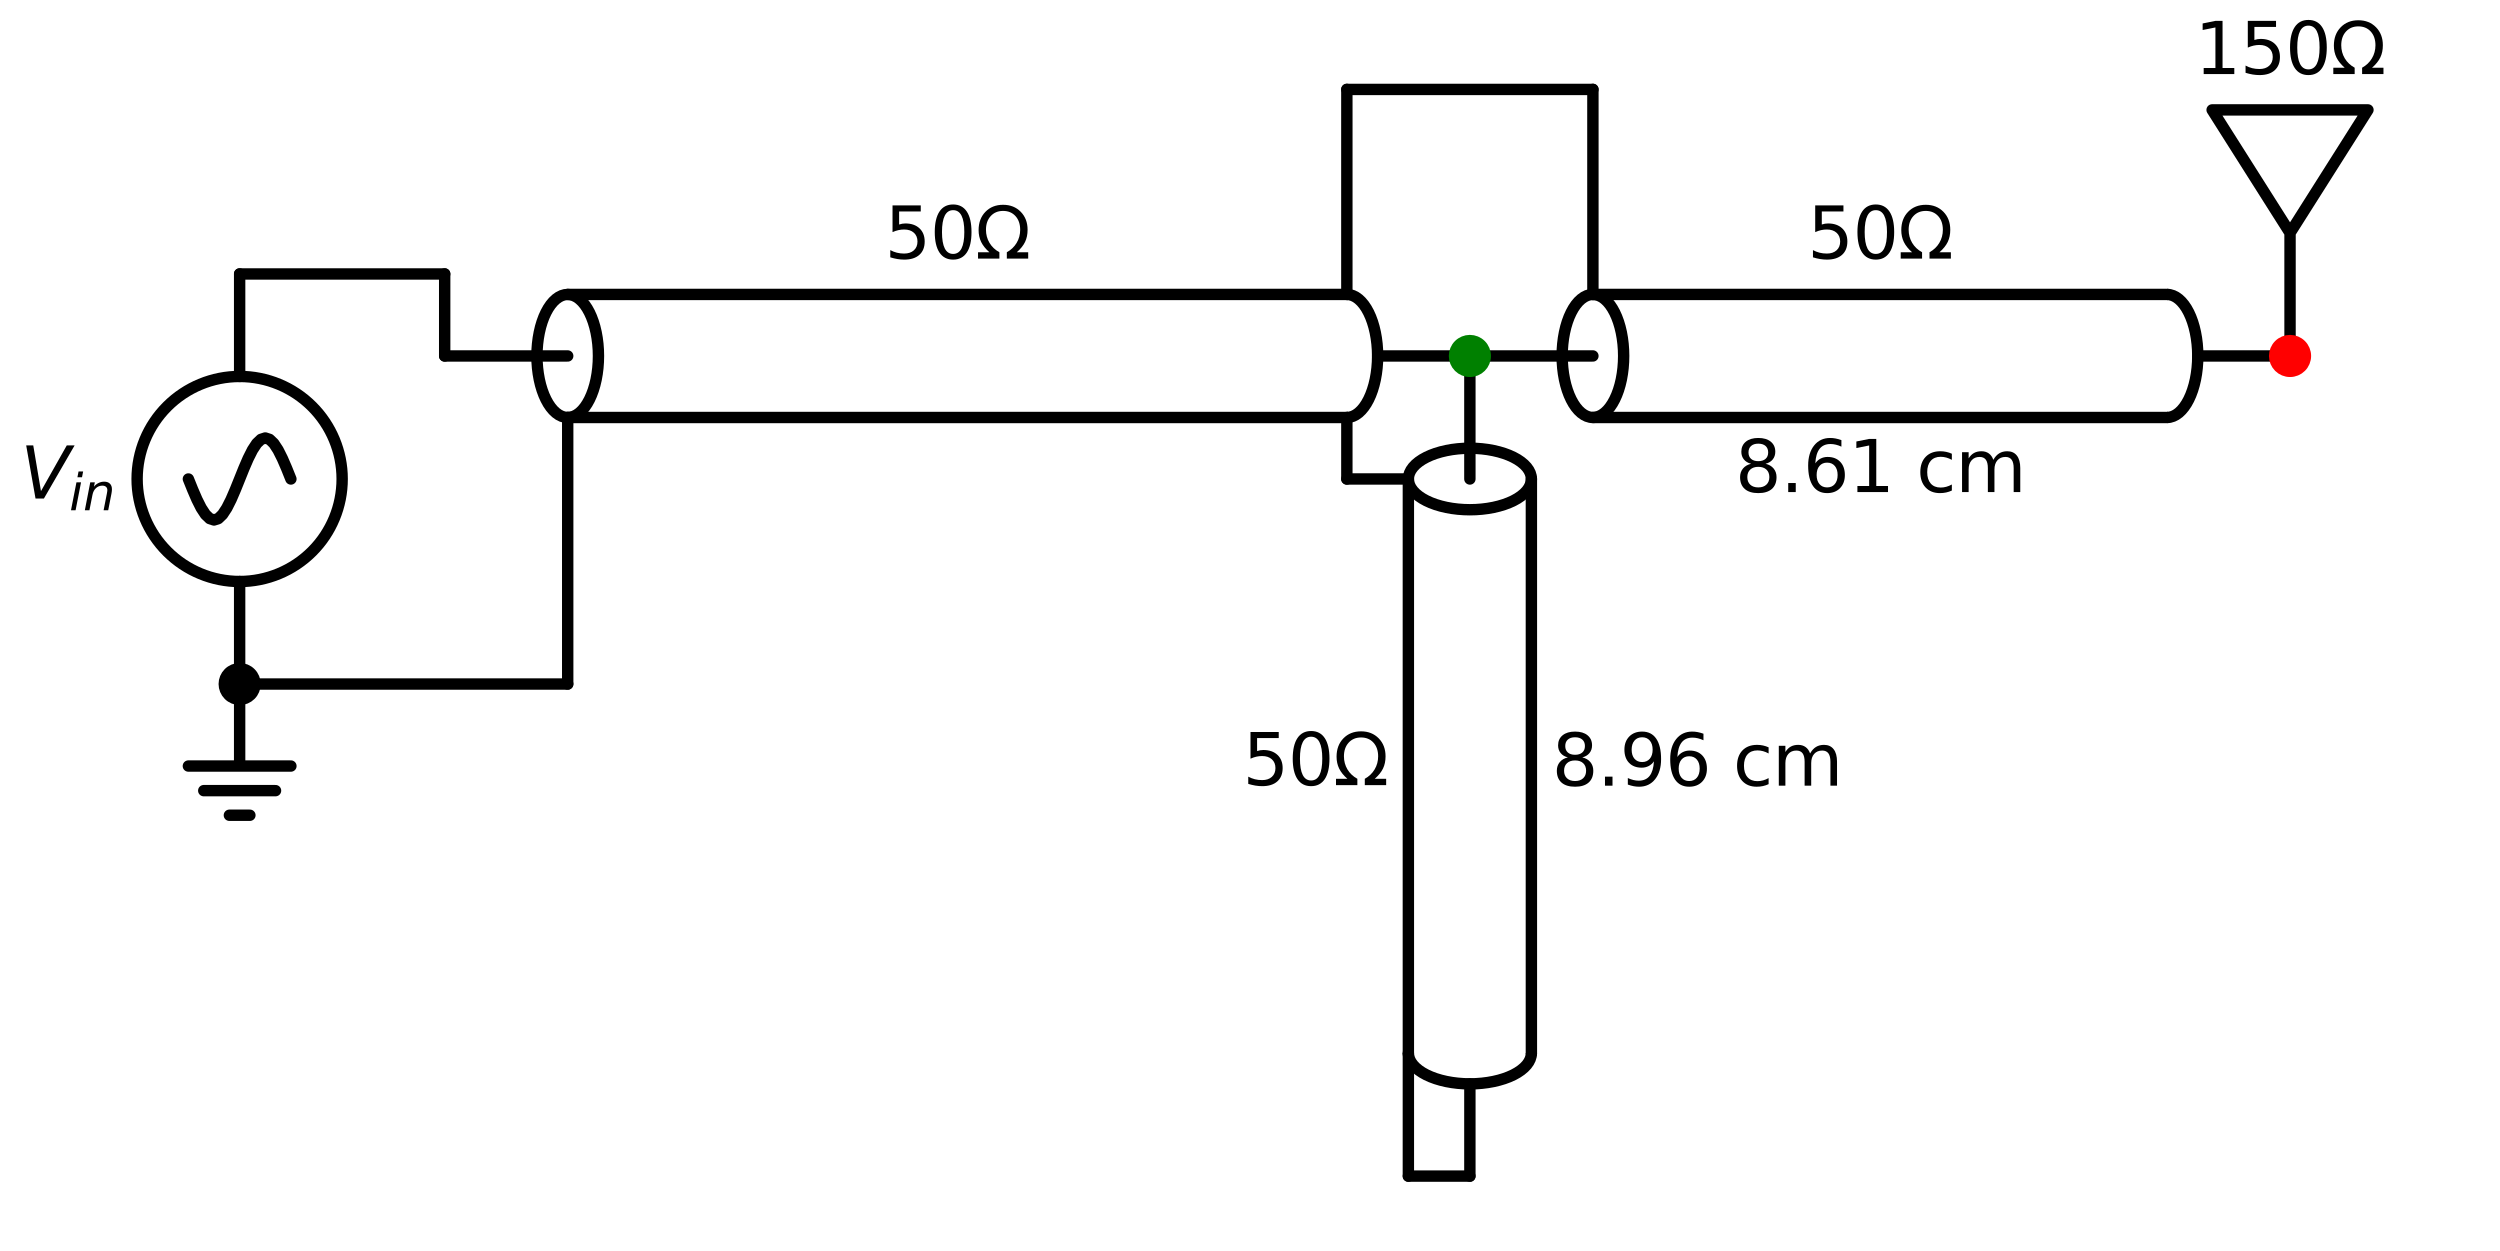 <?xml version="1.0" encoding="utf-8" standalone="no"?>
<!DOCTYPE svg PUBLIC "-//W3C//DTD SVG 1.1//EN"
  "http://www.w3.org/Graphics/SVG/1.1/DTD/svg11.dtd">
<svg xmlns:xlink="http://www.w3.org/1999/xlink" width="438.939pt" height="219.638pt" viewBox="0 0 438.939 219.638" xmlns="http://www.w3.org/2000/svg" version="1.1">
 <defs>
  <style type="text/css">*{stroke-linejoin: round; stroke-linecap: butt}</style>
 </defs>
 <g id="figure_1">
  <g id="patch_1">
   <path d="M 0 219.638 
L 438.939 219.638 
L 438.939 0 
L 0 0 
z
" style="fill: #ffffff"/>
  </g>
  <g id="axes_1">
   <g id="patch_2">
    <path d="M 42.075 102.098 
C 46.849 102.098 51.427 100.201 54.803 96.826 
C 58.178 93.45 60.075 88.871 60.075 84.098 
C 60.075 79.324 58.178 74.745 54.803 71.37 
C 51.427 67.994 46.849 66.098 42.075 66.098 
C 37.301 66.098 32.723 67.994 29.347 71.37 
C 25.972 74.745 24.075 79.324 24.075 84.098 
C 24.075 88.871 25.972 93.45 29.347 96.826 
C 32.723 100.201 37.301 102.098 42.075 102.098 
L 42.075 102.098 
z
" clip-path="url(#pc874545aa3)" style="fill: none; stroke: #000000; stroke-width: 2; stroke-linejoin: miter"/>
   </g>
   <g id="patch_3">
    <path d="M 105.075 62.498 
C 105.075 61.079 104.935 59.675 104.664 58.365 
C 104.393 57.054 103.995 55.864 103.493 54.861 
C 102.992 53.858 102.397 53.062 101.741 52.52 
C 101.086 51.977 100.384 51.698 99.675 51.698 
C 98.966 51.698 98.264 51.977 97.609 52.52 
C 96.953 53.062 96.358 53.858 95.857 54.861 
C 95.355 55.864 94.957 57.054 94.686 58.365 
C 94.415 59.675 94.275 61.079 94.275 62.498 
C 94.275 63.916 94.415 65.32 94.686 66.631 
C 94.957 67.941 95.355 69.132 95.857 70.134 
C 96.358 71.137 96.953 71.933 97.609 72.476 
C 98.264 73.018 98.966 73.298 99.675 73.298 
C 100.384 73.298 101.086 73.018 101.741 72.476 
C 102.397 71.933 102.992 71.137 103.493 70.134 
C 103.995 69.132 104.393 67.941 104.664 66.631 
C 104.935 65.32 105.075 63.916 105.075 62.498 
" clip-path="url(#pc874545aa3)" style="fill: none; stroke: #000000; stroke-width: 2; stroke-linejoin: miter"/>
   </g>
   <g id="patch_4">
    <path d="M 236.475 73.298 
C 237.907 73.298 239.281 72.159 240.293 70.134 
C 241.306 68.11 241.875 65.361 241.875 62.498 
C 241.875 59.634 241.306 56.886 240.293 54.861 
C 239.281 52.836 237.907 51.698 236.475 51.698 
" clip-path="url(#pc874545aa3)" style="fill: none; stroke: #000000; stroke-width: 2; stroke-linejoin: miter"/>
   </g>
   <g id="patch_5">
    <path d="M 258.075 89.498 
C 259.493 89.498 260.898 89.358 262.208 89.087 
C 263.518 88.815 264.709 88.417 265.712 87.916 
C 266.715 87.415 267.51 86.819 268.053 86.164 
C 268.596 85.509 268.875 84.807 268.875 84.098 
C 268.875 83.389 268.596 82.686 268.053 82.031 
C 267.51 81.376 266.715 80.781 265.712 80.279 
C 264.709 79.778 263.518 79.38 262.208 79.109 
C 260.898 78.837 259.493 78.698 258.075 78.698 
C 256.657 78.698 255.252 78.837 253.942 79.109 
C 252.632 79.38 251.441 79.778 250.438 80.279 
C 249.435 80.781 248.64 81.376 248.097 82.031 
C 247.554 82.686 247.275 83.389 247.275 84.098 
C 247.275 84.807 247.554 85.509 248.097 86.164 
C 248.64 86.819 249.435 87.415 250.438 87.916 
C 251.441 88.417 252.632 88.815 253.942 89.087 
C 255.252 89.358 256.657 89.498 258.075 89.498 
" clip-path="url(#pc874545aa3)" style="fill: none; stroke: #000000; stroke-width: 2; stroke-linejoin: miter"/>
   </g>
   <g id="patch_6">
    <path d="M 247.275 184.898 
C 247.275 186.329 248.414 187.704 250.438 188.716 
C 252.463 189.728 255.212 190.298 258.075 190.298 
C 260.938 190.298 263.687 189.728 265.712 188.716 
C 267.736 187.704 268.875 186.329 268.875 184.898 
" clip-path="url(#pc874545aa3)" style="fill: none; stroke: #000000; stroke-width: 2; stroke-linejoin: miter"/>
   </g>
   <g id="patch_7">
    <path d="M 285.075 62.498 
C 285.075 61.079 284.935 59.675 284.664 58.365 
C 284.393 57.054 283.995 55.864 283.493 54.861 
C 282.992 53.858 282.397 53.062 281.741 52.52 
C 281.086 51.977 280.384 51.698 279.675 51.698 
C 278.966 51.698 278.264 51.977 277.609 52.52 
C 276.953 53.062 276.358 53.858 275.857 54.861 
C 275.355 55.864 274.957 57.054 274.686 58.365 
C 274.415 59.675 274.275 61.079 274.275 62.498 
C 274.275 63.916 274.415 65.32 274.686 66.631 
C 274.957 67.941 275.355 69.132 275.857 70.134 
C 276.358 71.137 276.953 71.933 277.609 72.476 
C 278.264 73.018 278.966 73.298 279.675 73.298 
C 280.384 73.298 281.086 73.018 281.741 72.476 
C 282.397 71.933 282.992 71.137 283.493 70.134 
C 283.995 69.132 284.393 67.941 284.664 66.631 
C 284.935 65.32 285.075 63.916 285.075 62.498 
" clip-path="url(#pc874545aa3)" style="fill: none; stroke: #000000; stroke-width: 2; stroke-linejoin: miter"/>
   </g>
   <g id="patch_8">
    <path d="M 380.475 73.298 
C 381.907 73.298 383.281 72.159 384.293 70.134 
C 385.306 68.11 385.875 65.361 385.875 62.498 
C 385.875 59.634 385.306 56.886 384.293 54.861 
C 383.281 52.836 381.907 51.698 380.475 51.698 
" clip-path="url(#pc874545aa3)" style="fill: none; stroke: #000000; stroke-width: 2; stroke-linejoin: miter"/>
   </g>
   <g id="line2d_1">
    <path d="M 42.075 120.098 
L 42.075 134.498 
L 33.075 134.498 
L 51.075 134.498 
M 35.775 138.818 
L 48.375 138.818 
M 40.275 143.138 
L 43.875 143.138 
" clip-path="url(#pc874545aa3)" style="fill: none; stroke: #000000; stroke-width: 2; stroke-linecap: round"/>
   </g>
   <g id="line2d_2">
    <path d="M 42.075 120.098 
L 42.075 102.098 
L 42.075 102.098 
M 42.075 66.098 
L 42.075 66.098 
L 42.075 48.098 
" clip-path="url(#pc874545aa3)" style="fill: none; stroke: #000000; stroke-width: 2; stroke-linecap: round"/>
   </g>
   <g id="line2d_3">
    <path d="M 51.075 84.098 
L 50.325 82.234 
L 49.575 80.498 
L 48.825 79.006 
L 48.075 77.862 
L 47.325 77.143 
L 46.575 76.898 
L 45.825 77.143 
L 45.075 77.862 
L 44.325 79.006 
L 43.575 80.498 
L 42.825 82.234 
L 42.075 84.098 
L 41.325 85.961 
L 40.575 87.698 
L 39.825 89.189 
L 39.075 90.333 
L 38.325 91.052 
L 37.575 91.298 
L 36.825 91.052 
L 36.075 90.333 
L 35.325 89.189 
L 34.575 87.698 
L 33.825 85.961 
L 33.075 84.098 
" clip-path="url(#pc874545aa3)" style="fill: none; stroke: #000000; stroke-width: 2; stroke-linecap: round"/>
   </g>
   <g id="line2d_4">
    <path d="M 42.075 48.098 
L 60.075 48.098 
L 78.075 48.098 
" clip-path="url(#pc874545aa3)" style="fill: none; stroke: #000000; stroke-width: 2; stroke-linecap: round"/>
   </g>
   <g id="line2d_5">
    <path d="M 78.075 48.098 
L 78.075 55.298 
L 78.075 62.498 
" clip-path="url(#pc874545aa3)" style="fill: none; stroke: #000000; stroke-width: 2; stroke-linecap: round"/>
   </g>
   <g id="line2d_6">
    <path d="M 78.075 62.498 
L 99.675 62.498 
M 241.875 62.498 
L 258.075 62.498 
" clip-path="url(#pc874545aa3)" style="fill: none; stroke: #000000; stroke-width: 2; stroke-linecap: round"/>
   </g>
   <g id="line2d_7">
    <path d="M 99.675 51.698 
L 236.475 51.698 
" clip-path="url(#pc874545aa3)" style="fill: none; stroke: #000000; stroke-width: 2; stroke-linecap: round"/>
   </g>
   <g id="line2d_8">
    <path d="M 99.675 73.298 
L 236.475 73.298 
" clip-path="url(#pc874545aa3)" style="fill: none; stroke: #000000; stroke-width: 2; stroke-linecap: round"/>
   </g>
   <g id="line2d_9">
    <path d="M 258.075 62.498 
L 258.075 84.098 
M 258.075 190.298 
L 258.075 206.498 
" clip-path="url(#pc874545aa3)" style="fill: none; stroke: #000000; stroke-width: 2; stroke-linecap: round"/>
   </g>
   <g id="line2d_10">
    <path d="M 268.875 84.098 
L 268.875 184.898 
" clip-path="url(#pc874545aa3)" style="fill: none; stroke: #000000; stroke-width: 2; stroke-linecap: round"/>
   </g>
   <g id="line2d_11">
    <path d="M 247.275 84.098 
L 247.275 184.898 
" clip-path="url(#pc874545aa3)" style="fill: none; stroke: #000000; stroke-width: 2; stroke-linecap: round"/>
   </g>
   <g id="line2d_12">
    <path d="M 258.075 206.498 
L 252.675 206.498 
L 247.275 206.498 
" clip-path="url(#pc874545aa3)" style="fill: none; stroke: #000000; stroke-width: 2; stroke-linecap: round"/>
   </g>
   <g id="line2d_13">
    <path d="M 247.275 206.498 
L 247.275 195.698 
L 247.275 184.898 
" clip-path="url(#pc874545aa3)" style="fill: none; stroke: #000000; stroke-width: 2; stroke-linecap: round"/>
   </g>
   <g id="line2d_14">
    <path d="M 236.475 73.298 
L 236.475 78.698 
L 236.475 84.098 
" clip-path="url(#pc874545aa3)" style="fill: none; stroke: #000000; stroke-width: 2; stroke-linecap: round"/>
   </g>
   <g id="line2d_15">
    <path d="M 236.475 84.098 
L 241.875 84.098 
L 247.275 84.098 
" clip-path="url(#pc874545aa3)" style="fill: none; stroke: #000000; stroke-width: 2; stroke-linecap: round"/>
   </g>
   <g id="line2d_16">
    <path d="M 258.075 62.498 
L 279.675 62.498 
M 385.875 62.498 
L 402.075 62.498 
" clip-path="url(#pc874545aa3)" style="fill: none; stroke: #000000; stroke-width: 2; stroke-linecap: round"/>
   </g>
   <g id="line2d_17">
    <path d="M 279.675 51.698 
L 380.475 51.698 
" clip-path="url(#pc874545aa3)" style="fill: none; stroke: #000000; stroke-width: 2; stroke-linecap: round"/>
   </g>
   <g id="line2d_18">
    <path d="M 279.675 73.298 
L 380.475 73.298 
" clip-path="url(#pc874545aa3)" style="fill: none; stroke: #000000; stroke-width: 2; stroke-linecap: round"/>
   </g>
   <g id="line2d_19">
    <path d="M 402.075 62.498 
L 402.075 40.898 
L 388.395 19.298 
L 415.755 19.298 
L 402.075 40.898 
" clip-path="url(#pc874545aa3)" style="fill: none; stroke: #000000; stroke-width: 2; stroke-linecap: round"/>
   </g>
   <g id="line2d_20">
    <path d="M 236.475 51.698 
L 236.475 33.698 
L 236.475 15.698 
" clip-path="url(#pc874545aa3)" style="fill: none; stroke: #000000; stroke-width: 2; stroke-linecap: round"/>
   </g>
   <g id="line2d_21">
    <path d="M 236.475 15.698 
L 258.075 15.698 
L 279.675 15.698 
" clip-path="url(#pc874545aa3)" style="fill: none; stroke: #000000; stroke-width: 2; stroke-linecap: round"/>
   </g>
   <g id="line2d_22">
    <path d="M 279.675 15.698 
L 279.675 33.698 
L 279.675 51.698 
" clip-path="url(#pc874545aa3)" style="fill: none; stroke: #000000; stroke-width: 2; stroke-linecap: round"/>
   </g>
   <g id="line2d_23">
    <path d="M 42.075 120.098 
L 70.875 120.098 
L 99.675 120.098 
" clip-path="url(#pc874545aa3)" style="fill: none; stroke: #000000; stroke-width: 2; stroke-linecap: round"/>
   </g>
   <g id="line2d_24">
    <path d="M 99.675 120.098 
L 99.675 96.698 
L 99.675 73.298 
" clip-path="url(#pc874545aa3)" style="fill: none; stroke: #000000; stroke-width: 2; stroke-linecap: round"/>
   </g>
   <g id="text_1">
    <!-- $V_{in}$ -->
    <g transform="translate(3.6 87.547) scale(0.125 -0.125)">
     <defs>
      <path id="DejaVuSans-Oblique-56" d="M 1319 0 
L 500 4666 
L 1119 4666 
L 1797 653 
L 4063 4666 
L 4750 4666 
L 2053 0 
L 1319 0 
z
" transform="scale(0.016)"/>
      <path id="DejaVuSans-Oblique-69" d="M 1172 4863 
L 1747 4863 
L 1606 4134 
L 1031 4134 
L 1172 4863 
z
M 909 3500 
L 1484 3500 
L 800 0 
L 225 0 
L 909 3500 
z
" transform="scale(0.016)"/>
      <path id="DejaVuSans-Oblique-6e" d="M 3566 2113 
L 3156 0 
L 2578 0 
L 2988 2091 
Q 3016 2238 3031 2350 
Q 3047 2463 3047 2528 
Q 3047 2791 2881 2937 
Q 2716 3084 2419 3084 
Q 1956 3084 1622 2776 
Q 1288 2469 1184 1941 
L 800 0 
L 225 0 
L 903 3500 
L 1478 3500 
L 1363 2950 
Q 1603 3253 1940 3418 
Q 2278 3584 2650 3584 
Q 3113 3584 3367 3334 
Q 3622 3084 3622 2631 
Q 3622 2519 3608 2391 
Q 3594 2263 3566 2113 
z
" transform="scale(0.016)"/>
     </defs>
     <use xlink:href="#DejaVuSans-Oblique-56" transform="translate(0 0.094)"/>
     <use xlink:href="#DejaVuSans-Oblique-69" transform="translate(68.408 -16.312) scale(0.7)"/>
     <use xlink:href="#DejaVuSans-Oblique-6e" transform="translate(87.856 -16.312) scale(0.7)"/>
    </g>
   </g>
   <g id="text_2">
    <!-- $50\Omega$ -->
    <g transform="translate(155.325 45.498) scale(0.125 -0.125)">
     <defs>
      <path id="DejaVuSans-35" d="M 691 4666 
L 3169 4666 
L 3169 4134 
L 1269 4134 
L 1269 2991 
Q 1406 3038 1543 3061 
Q 1681 3084 1819 3084 
Q 2600 3084 3056 2656 
Q 3513 2228 3513 1497 
Q 3513 744 3044 326 
Q 2575 -91 1722 -91 
Q 1428 -91 1123 -41 
Q 819 9 494 109 
L 494 744 
Q 775 591 1075 516 
Q 1375 441 1709 441 
Q 2250 441 2565 725 
Q 2881 1009 2881 1497 
Q 2881 1984 2565 2268 
Q 2250 2553 1709 2553 
Q 1456 2553 1204 2497 
Q 953 2441 691 2322 
L 691 4666 
z
" transform="scale(0.016)"/>
      <path id="DejaVuSans-30" d="M 2034 4250 
Q 1547 4250 1301 3770 
Q 1056 3291 1056 2328 
Q 1056 1369 1301 889 
Q 1547 409 2034 409 
Q 2525 409 2770 889 
Q 3016 1369 3016 2328 
Q 3016 3291 2770 3770 
Q 2525 4250 2034 4250 
z
M 2034 4750 
Q 2819 4750 3233 4129 
Q 3647 3509 3647 2328 
Q 3647 1150 3233 529 
Q 2819 -91 2034 -91 
Q 1250 -91 836 529 
Q 422 1150 422 2328 
Q 422 3509 836 4129 
Q 1250 4750 2034 4750 
z
" transform="scale(0.016)"/>
      <path id="DejaVuSans-3a9" d="M 4647 556 
L 4647 0 
L 2772 0 
L 2772 556 
Q 3325 859 3634 1378 
Q 3944 1897 3944 2528 
Q 3944 3278 3531 3731 
Q 3119 4184 2444 4184 
Q 1769 4184 1355 3729 
Q 941 3275 941 2528 
Q 941 1897 1250 1378 
Q 1563 859 2119 556 
L 2119 0 
L 244 0 
L 244 556 
L 1241 556 
Q 747 991 519 1456 
Q 294 1922 294 2497 
Q 294 3491 894 4106 
Q 1491 4722 2444 4722 
Q 3391 4722 3994 4106 
Q 4594 3494 4594 2528 
Q 4594 1922 4372 1459 
Q 4150 997 3647 556 
L 4647 556 
z
" transform="scale(0.016)"/>
     </defs>
     <use xlink:href="#DejaVuSans-35" transform="translate(0 0.781)"/>
     <use xlink:href="#DejaVuSans-30" transform="translate(63.623 0.781)"/>
     <use xlink:href="#DejaVuSans-3a9" transform="translate(127.246 0.781)"/>
    </g>
   </g>
   <g id="text_3">
    <!-- $50\Omega$ -->
    <g transform="translate(218.175 137.947) scale(0.125 -0.125)">
     <use xlink:href="#DejaVuSans-35" transform="translate(0 0.781)"/>
     <use xlink:href="#DejaVuSans-30" transform="translate(63.623 0.781)"/>
     <use xlink:href="#DejaVuSans-3a9" transform="translate(127.246 0.781)"/>
    </g>
   </g>
   <g id="text_4">
    <!-- 8.96 cm -->
    <g transform="translate(272.475 137.947) scale(0.125 -0.125)">
     <defs>
      <path id="DejaVuSans-38" d="M 2034 2216 
Q 1584 2216 1326 1975 
Q 1069 1734 1069 1313 
Q 1069 891 1326 650 
Q 1584 409 2034 409 
Q 2484 409 2743 651 
Q 3003 894 3003 1313 
Q 3003 1734 2745 1975 
Q 2488 2216 2034 2216 
z
M 1403 2484 
Q 997 2584 770 2862 
Q 544 3141 544 3541 
Q 544 4100 942 4425 
Q 1341 4750 2034 4750 
Q 2731 4750 3128 4425 
Q 3525 4100 3525 3541 
Q 3525 3141 3298 2862 
Q 3072 2584 2669 2484 
Q 3125 2378 3379 2068 
Q 3634 1759 3634 1313 
Q 3634 634 3220 271 
Q 2806 -91 2034 -91 
Q 1263 -91 848 271 
Q 434 634 434 1313 
Q 434 1759 690 2068 
Q 947 2378 1403 2484 
z
M 1172 3481 
Q 1172 3119 1398 2916 
Q 1625 2713 2034 2713 
Q 2441 2713 2670 2916 
Q 2900 3119 2900 3481 
Q 2900 3844 2670 4047 
Q 2441 4250 2034 4250 
Q 1625 4250 1398 4047 
Q 1172 3844 1172 3481 
z
" transform="scale(0.016)"/>
      <path id="DejaVuSans-2e" d="M 684 794 
L 1344 794 
L 1344 0 
L 684 0 
L 684 794 
z
" transform="scale(0.016)"/>
      <path id="DejaVuSans-39" d="M 703 97 
L 703 672 
Q 941 559 1184 500 
Q 1428 441 1663 441 
Q 2288 441 2617 861 
Q 2947 1281 2994 2138 
Q 2813 1869 2534 1725 
Q 2256 1581 1919 1581 
Q 1219 1581 811 2004 
Q 403 2428 403 3163 
Q 403 3881 828 4315 
Q 1253 4750 1959 4750 
Q 2769 4750 3195 4129 
Q 3622 3509 3622 2328 
Q 3622 1225 3098 567 
Q 2575 -91 1691 -91 
Q 1453 -91 1209 -44 
Q 966 3 703 97 
z
M 1959 2075 
Q 2384 2075 2632 2365 
Q 2881 2656 2881 3163 
Q 2881 3666 2632 3958 
Q 2384 4250 1959 4250 
Q 1534 4250 1286 3958 
Q 1038 3666 1038 3163 
Q 1038 2656 1286 2365 
Q 1534 2075 1959 2075 
z
" transform="scale(0.016)"/>
      <path id="DejaVuSans-36" d="M 2113 2584 
Q 1688 2584 1439 2293 
Q 1191 2003 1191 1497 
Q 1191 994 1439 701 
Q 1688 409 2113 409 
Q 2538 409 2786 701 
Q 3034 994 3034 1497 
Q 3034 2003 2786 2293 
Q 2538 2584 2113 2584 
z
M 3366 4563 
L 3366 3988 
Q 3128 4100 2886 4159 
Q 2644 4219 2406 4219 
Q 1781 4219 1451 3797 
Q 1122 3375 1075 2522 
Q 1259 2794 1537 2939 
Q 1816 3084 2150 3084 
Q 2853 3084 3261 2657 
Q 3669 2231 3669 1497 
Q 3669 778 3244 343 
Q 2819 -91 2113 -91 
Q 1303 -91 875 529 
Q 447 1150 447 2328 
Q 447 3434 972 4092 
Q 1497 4750 2381 4750 
Q 2619 4750 2861 4703 
Q 3103 4656 3366 4563 
z
" transform="scale(0.016)"/>
      <path id="DejaVuSans-20" transform="scale(0.016)"/>
      <path id="DejaVuSans-63" d="M 3122 3366 
L 3122 2828 
Q 2878 2963 2633 3030 
Q 2388 3097 2138 3097 
Q 1578 3097 1268 2742 
Q 959 2388 959 1747 
Q 959 1106 1268 751 
Q 1578 397 2138 397 
Q 2388 397 2633 464 
Q 2878 531 3122 666 
L 3122 134 
Q 2881 22 2623 -34 
Q 2366 -91 2075 -91 
Q 1284 -91 818 406 
Q 353 903 353 1747 
Q 353 2603 823 3093 
Q 1294 3584 2113 3584 
Q 2378 3584 2631 3529 
Q 2884 3475 3122 3366 
z
" transform="scale(0.016)"/>
      <path id="DejaVuSans-6d" d="M 3328 2828 
Q 3544 3216 3844 3400 
Q 4144 3584 4550 3584 
Q 5097 3584 5394 3201 
Q 5691 2819 5691 2113 
L 5691 0 
L 5113 0 
L 5113 2094 
Q 5113 2597 4934 2840 
Q 4756 3084 4391 3084 
Q 3944 3084 3684 2787 
Q 3425 2491 3425 1978 
L 3425 0 
L 2847 0 
L 2847 2094 
Q 2847 2600 2669 2842 
Q 2491 3084 2119 3084 
Q 1678 3084 1418 2786 
Q 1159 2488 1159 1978 
L 1159 0 
L 581 0 
L 581 3500 
L 1159 3500 
L 1159 2956 
Q 1356 3278 1631 3431 
Q 1906 3584 2284 3584 
Q 2666 3584 2933 3390 
Q 3200 3197 3328 2828 
z
" transform="scale(0.016)"/>
     </defs>
     <use xlink:href="#DejaVuSans-38"/>
     <use xlink:href="#DejaVuSans-2e" x="63.623"/>
     <use xlink:href="#DejaVuSans-39" x="95.41"/>
     <use xlink:href="#DejaVuSans-36" x="159.033"/>
     <use xlink:href="#DejaVuSans-20" x="222.656"/>
     <use xlink:href="#DejaVuSans-63" x="254.443"/>
     <use xlink:href="#DejaVuSans-6d" x="309.424"/>
    </g>
   </g>
   <g id="text_5">
    <!-- $50\Omega$ -->
    <g transform="translate(317.325 45.498) scale(0.125 -0.125)">
     <use xlink:href="#DejaVuSans-35" transform="translate(0 0.781)"/>
     <use xlink:href="#DejaVuSans-30" transform="translate(63.623 0.781)"/>
     <use xlink:href="#DejaVuSans-3a9" transform="translate(127.246 0.781)"/>
    </g>
   </g>
   <g id="text_6">
    <!-- 8.61 cm -->
    <g transform="translate(304.648 86.396) scale(0.125 -0.125)">
     <defs>
      <path id="DejaVuSans-31" d="M 794 531 
L 1825 531 
L 1825 4091 
L 703 3866 
L 703 4441 
L 1819 4666 
L 2450 4666 
L 2450 531 
L 3481 531 
L 3481 0 
L 794 0 
L 794 531 
z
" transform="scale(0.016)"/>
     </defs>
     <use xlink:href="#DejaVuSans-38"/>
     <use xlink:href="#DejaVuSans-2e" x="63.623"/>
     <use xlink:href="#DejaVuSans-36" x="95.41"/>
     <use xlink:href="#DejaVuSans-31" x="159.033"/>
     <use xlink:href="#DejaVuSans-20" x="222.656"/>
     <use xlink:href="#DejaVuSans-63" x="254.443"/>
     <use xlink:href="#DejaVuSans-6d" x="309.424"/>
    </g>
   </g>
   <g id="text_7">
    <!-- $150\Omega$ -->
    <g transform="translate(385.325 13.098) scale(0.125 -0.125)">
     <use xlink:href="#DejaVuSans-31" transform="translate(0 0.781)"/>
     <use xlink:href="#DejaVuSans-35" transform="translate(63.623 0.781)"/>
     <use xlink:href="#DejaVuSans-30" transform="translate(127.246 0.781)"/>
     <use xlink:href="#DejaVuSans-3a9" transform="translate(190.869 0.781)"/>
    </g>
   </g>
   <g id="patch_9">
    <path d="M 42.075 122.798 
C 42.791 122.798 43.478 122.513 43.984 122.007 
C 44.491 121.501 44.775 120.814 44.775 120.098 
C 44.775 119.382 44.491 118.695 43.984 118.188 
C 43.478 117.682 42.791 117.398 42.075 117.398 
C 41.359 117.398 40.672 117.682 40.166 118.188 
C 39.659 118.695 39.375 119.382 39.375 120.098 
C 39.375 120.814 39.659 121.501 40.166 122.007 
C 40.672 122.513 41.359 122.798 42.075 122.798 
z
" clip-path="url(#pc874545aa3)" style="stroke: #000000; stroke-width: 2; stroke-linejoin: miter"/>
   </g>
   <g id="patch_10">
    <path d="M 258.075 65.198 
C 258.791 65.198 259.478 64.913 259.984 64.407 
C 260.491 63.901 260.775 63.214 260.775 62.498 
C 260.775 61.782 260.491 61.095 259.984 60.588 
C 259.478 60.082 258.791 59.798 258.075 59.798 
C 257.359 59.798 256.672 60.082 256.166 60.588 
C 255.659 61.095 255.375 61.782 255.375 62.498 
C 255.375 63.214 255.659 63.901 256.166 64.407 
C 256.672 64.913 257.359 65.198 258.075 65.198 
z
" clip-path="url(#pc874545aa3)" style="fill: #008000; stroke: #008000; stroke-width: 2; stroke-linejoin: miter"/>
   </g>
   <g id="patch_11">
    <path d="M 402.075 65.198 
C 402.791 65.198 403.478 64.913 403.984 64.407 
C 404.491 63.901 404.775 63.214 404.775 62.498 
C 404.775 61.782 404.491 61.095 403.984 60.588 
C 403.478 60.082 402.791 59.798 402.075 59.798 
C 401.359 59.798 400.672 60.082 400.166 60.588 
C 399.659 61.095 399.375 61.782 399.375 62.498 
C 399.375 63.214 399.659 63.901 400.166 64.407 
C 400.672 64.913 401.359 65.198 402.075 65.198 
z
" clip-path="url(#pc874545aa3)" style="fill: #ff0000; stroke: #ff0000; stroke-width: 2; stroke-linejoin: miter"/>
   </g>
  </g>
 </g>
 <defs>
  <clipPath id="pc874545aa3">
   <rect x="4.491" y="6.158" width="430.848" height="209.88"/>
  </clipPath>
 </defs>
</svg>